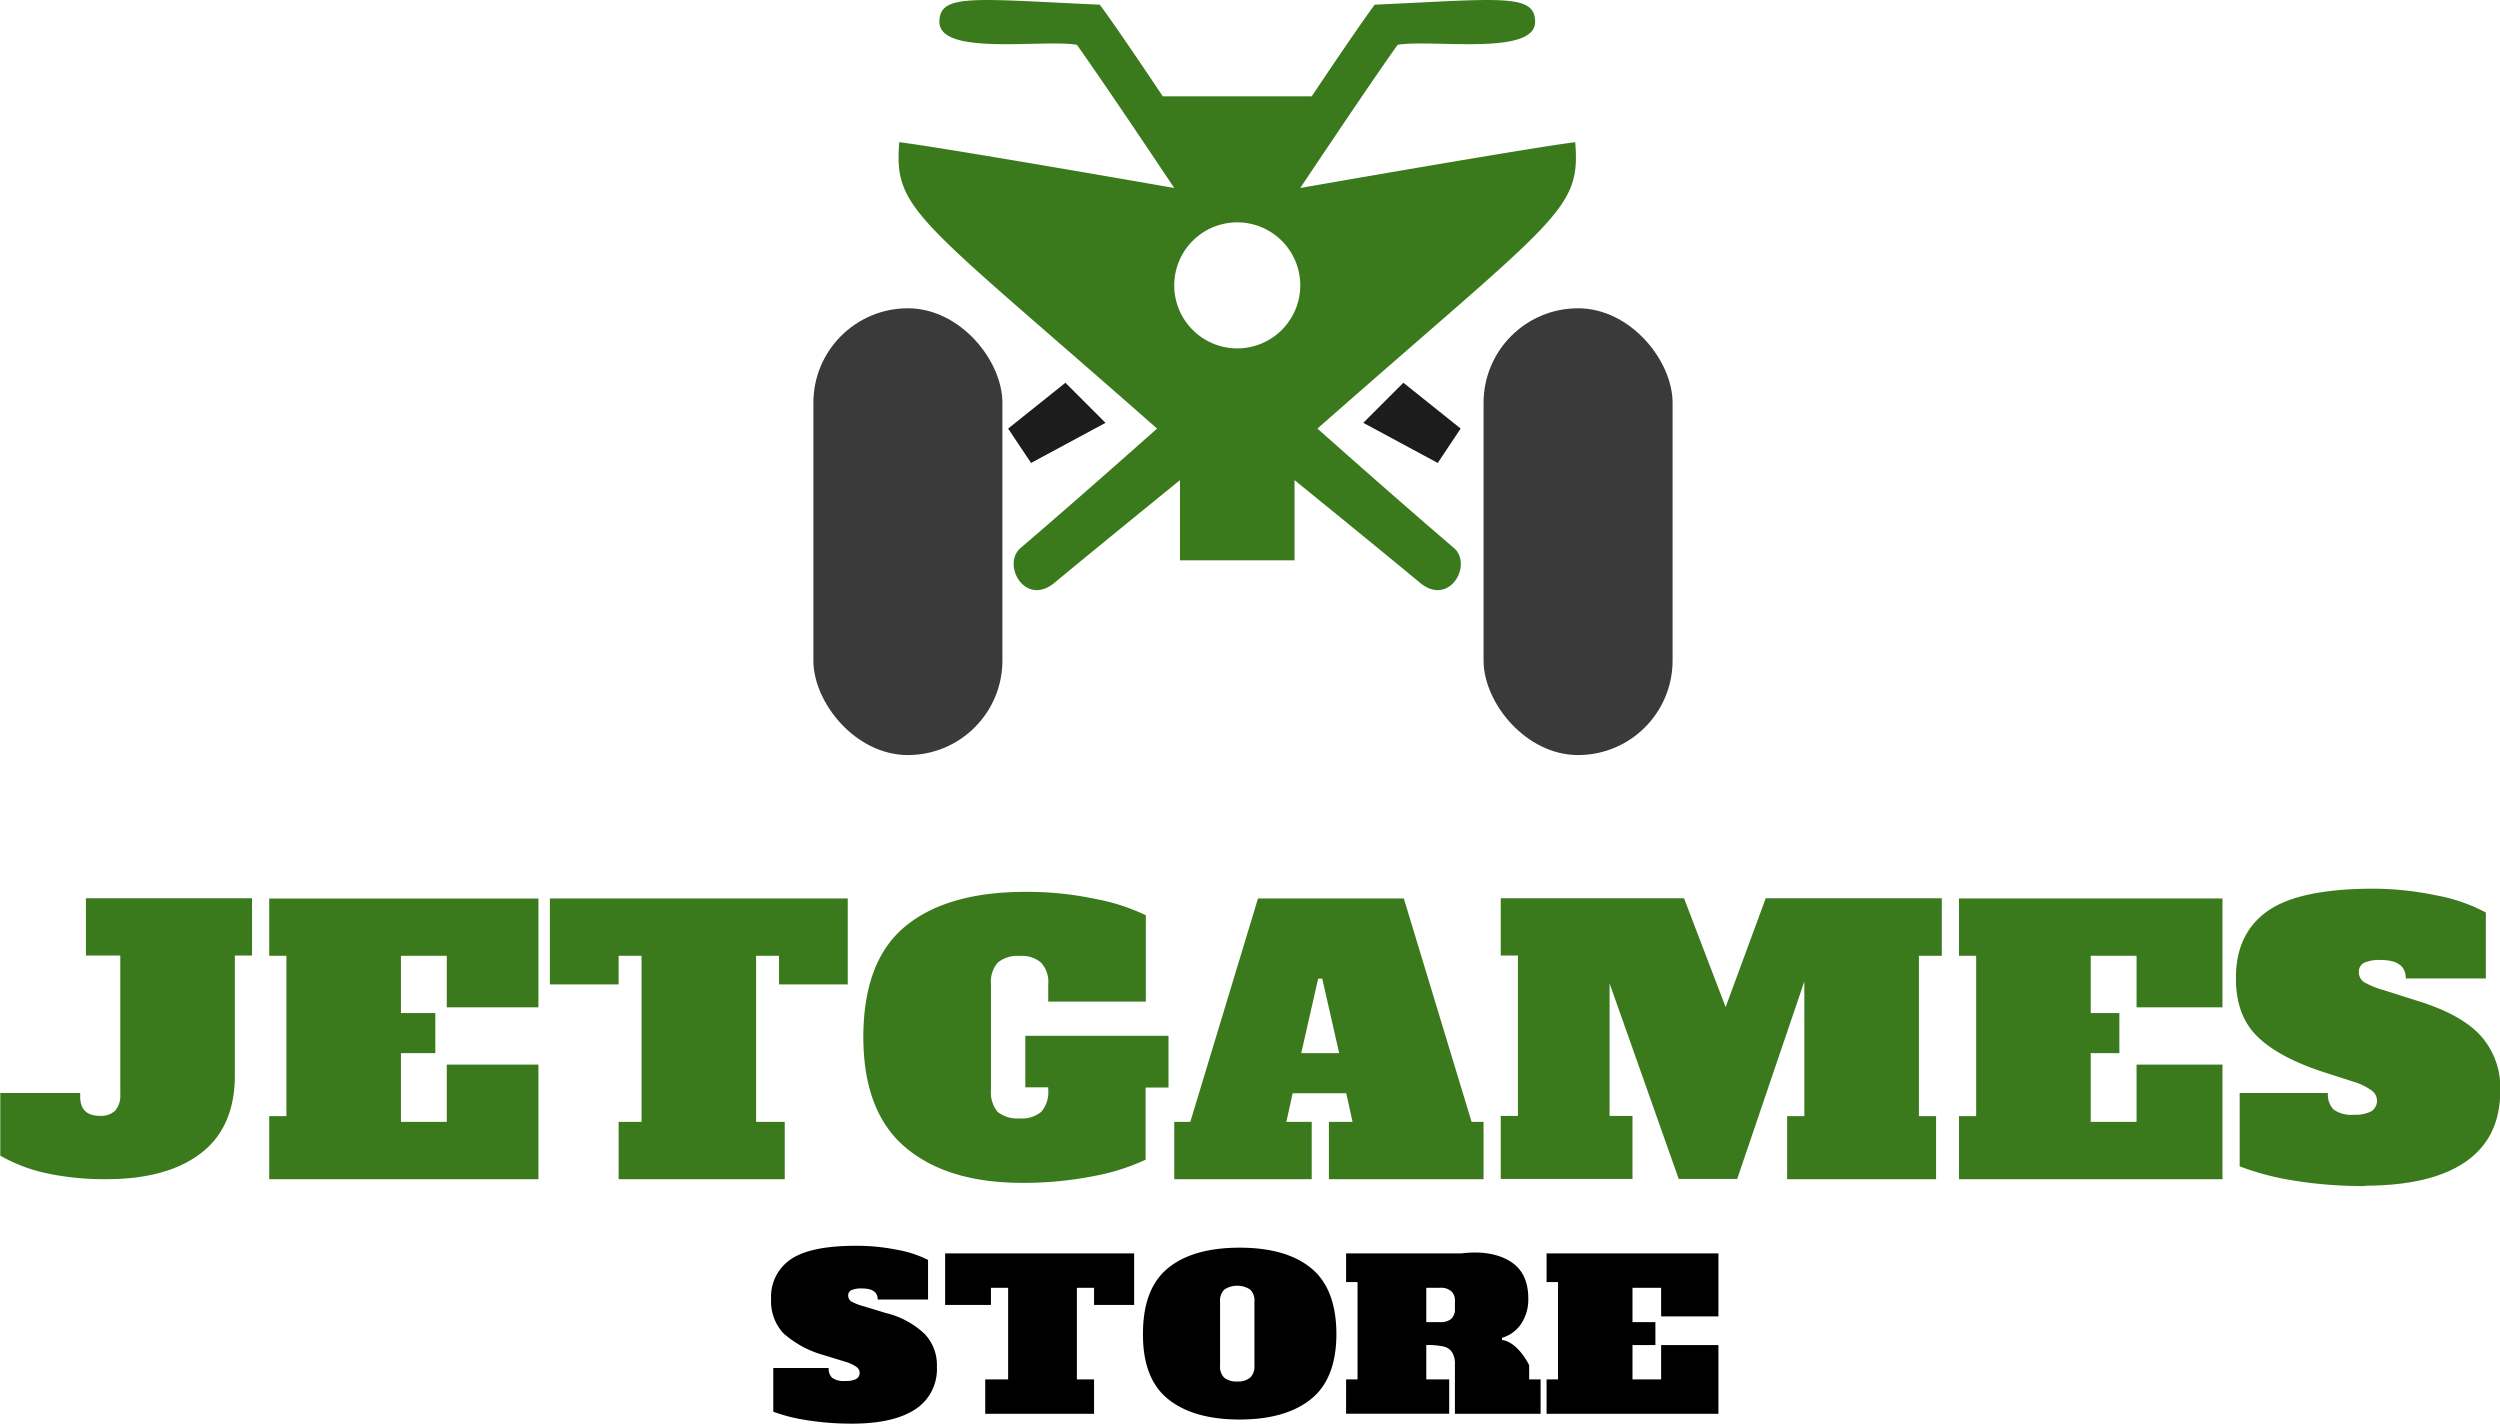 <svg xmlns="http://www.w3.org/2000/svg" viewBox="0 0 436.45 248.54"><defs><style>.cls-1{fill:#3a3a3a;}.cls-2{fill:#1c1c1c;}.cls-3{fill:#3a7a1c;}</style></defs><g id="Capa_2" data-name="Capa 2"><g id="Capa_3" data-name="Capa 3"><rect class="cls-1" x="142" y="53.82" width="33" height="78" rx="16.5"/><rect class="cls-1" x="259" y="53.82" width="33" height="78" rx="16.5"/><polygon class="cls-2" points="176 74.82 180 80.82 193 73.82 186 66.82 176 74.82"/><polygon class="cls-2" points="255 74.82 251 80.82 238 73.82 245 66.82 255 74.82"/><path class="cls-3" d="M275,24.82c-8,1-48,8-48,8s12-18,17-25c6-1,24,2,24-4,0-5-6-4-28-3-3,4-11,16-11,16H203s-8-12-11-16c-22-1-28-2-28,3,0,6,18,3,24,4,5,7,17,25,17,25s-40-7-48-8c-1,12,3,13,45,50q-13.5,12-24,21c-3,3,1,10,6,6,6-5,22-18,22-18v14h20v-14s16,13,22,18c5,4,9-3,6-6q-10.5-9-24-21C272,37.82,276,36.82,275,24.82Zm-59,36a11,11,0,1,1,11-11A11,11,0,0,1,216,60.82Z"/><path class="cls-3" d="M18.26,205.86a47.88,47.88,0,0,1-10.21-1.05,28.26,28.26,0,0,1-8-3.05V190.82H14v.62q0,3.36,3.43,3.36a3.6,3.6,0,0,0,2.65-.87,4,4,0,0,0,.92-2.86V166.82H15v-10H44v10H41v20.89q0,9.14-6,13.68T18.26,205.86Zm28.74,0v-11h3v-28H47v-10H94v19H78v-9H70v10h6v7H70v12h8v-10H94v20Zm101-34H136v-5h-4v29h5v10H108v-10h4v-29h-4v5H96v-15h52Zm56,18h-4v12.6a37.5,37.5,0,0,1-8.95,2.84,62.73,62.73,0,0,1-12.64,1.2q-13,0-20.33-6.18t-7.36-19.22q0-13.31,7.29-19.35t21-6.05a57.75,57.75,0,0,1,12.35,1.26,34.66,34.66,0,0,1,8.68,2.83v15.07H183v-3a5,5,0,0,0-1.23-3.78,5.08,5.08,0,0,0-3.77-1.19,5.34,5.34,0,0,0-3.84,1.19,5.17,5.17,0,0,0-1.16,3.78v18.41a5.39,5.39,0,0,0,1.16,3.84,5.52,5.52,0,0,0,3.84,1.14,5.25,5.25,0,0,0,3.77-1.14,5.18,5.18,0,0,0,1.23-3.84v-.44h-4v-9h25Zm52.91,6H259v10H232v-10h4.13l-1.1-5h-9.36l-1.1,5H229v10H205v-10h2.8l11.82-39h25.46Zm-29.74-12h6.62l-2.95-13h-.72Zm111.83-17h-4v28h3v11H312v-11h3V171.34l-11.72,34.48H293.07L281,171.68v23.14h4v11H262v-11h3v-28h-3v-10h32l7.26,19,7-19H339Zm3,39v-11h3v-28h-3v-10h46v19H373v-9h-8v10h5v7h-5v12h8v-10h15v20Zm70.92,1.2a75.34,75.34,0,0,1-12.75-1,46.92,46.92,0,0,1-9.17-2.44V190.82h15.41a3.73,3.73,0,0,0,1,2.89,5.33,5.33,0,0,0,3.57.9A6,6,0,0,0,414,194a2.19,2.19,0,0,0,.07-3.6,10.38,10.38,0,0,0-3.15-1.54l-6-1.93q-7.79-2.7-11.21-6.37t-3.36-9.9q0-7.59,5.39-11.51t18.14-4a53.83,53.83,0,0,1,11.42,1.16,29.61,29.61,0,0,1,8.68,3v11.51H420c0-2.15-1.44-3.22-4.34-3.22a6.38,6.38,0,0,0-3,.52,1.71,1.71,0,0,0-.84,1.67,2,2,0,0,0,1,1.73,15.46,15.46,0,0,0,3.36,1.35l6.09,1.93q7.42,2.32,10.79,6a13.52,13.52,0,0,1,3.43,9.64q0,8.17-6,12.35T412.92,207Z"/><path d="M148.76,248.54a49.83,49.83,0,0,1-8-.62,30,30,0,0,1-5.76-1.46v-7.64h9.67a2.2,2.2,0,0,0,.62,1.73,3.47,3.47,0,0,0,2.24.54,4,4,0,0,0,1.94-.34,1.24,1.24,0,0,0,.61-1.12,1.29,1.29,0,0,0-.57-1,6.83,6.83,0,0,0-2-.92l-3.78-1.16a17.66,17.66,0,0,1-7-3.82,8.25,8.25,0,0,1-2.11-5.94,7.87,7.87,0,0,1,3.39-6.91q3.44-2.39,11.39-2.39a35.46,35.46,0,0,1,7.17.69,19.33,19.33,0,0,1,5.45,1.78v6.91h-8.79c0-1.29-.91-1.93-2.73-1.93a4.16,4.16,0,0,0-1.89.31,1,1,0,0,0-.53,1,1.18,1.18,0,0,0,.62,1,9.7,9.7,0,0,0,2.11.81l3.82,1.16a15,15,0,0,1,6.77,3.63,7.88,7.88,0,0,1,2.16,5.78,8.31,8.31,0,0,1-3.78,7.41Q156,248.53,148.76,248.54ZM198,227.82h-7v-3h-3v16h3v6H172v-6h4v-16h-3v3h-8v-9h33Zm18.42,20q-8.08,0-12.51-3.58t-4.37-11.42q0-7.86,4.37-11.43t12.51-3.57q8.1,0,12.47,3.57t4.42,11.43q0,7.85-4.42,11.42T216.42,247.82Zm-.42-6.64a3.32,3.32,0,0,0,2.25-.67,2.66,2.66,0,0,0,.75-2.08V227.21a2.64,2.64,0,0,0-.75-2.08,4.11,4.11,0,0,0-4.5,0,2.64,2.64,0,0,0-.75,2.08v11.22a2.68,2.68,0,0,0,.75,2.11A3.43,3.43,0,0,0,216,241.18Zm19-.36h2v-17h-2v-5h20.1c3.8-.48,6.7.18,8.71,1.49s3,3.45,3,6.4a7.69,7.69,0,0,1-1.19,4.32,6.16,6.16,0,0,1-3.4,2.53l0,.37c2.83.38,4.74,4.4,4.74,4.4v2.49h2v6H254v-8.6a3.79,3.79,0,0,0-.51-2.16,2.41,2.41,0,0,0-1.54-1,13.09,13.09,0,0,0-2.95-.25v6h4v6H235Zm16.41-10a2.89,2.89,0,0,0,1.92-.55,2.25,2.25,0,0,0,.67-1.79v-1.32a2.14,2.14,0,0,0-.67-1.76,2.74,2.74,0,0,0-1.92-.58H249v6Zm18.59,16v-6h2v-17h-2v-5h30v11H290v-5h-5v6h4v4h-4v6h5v-6h10v12Z"/></g></g></svg>